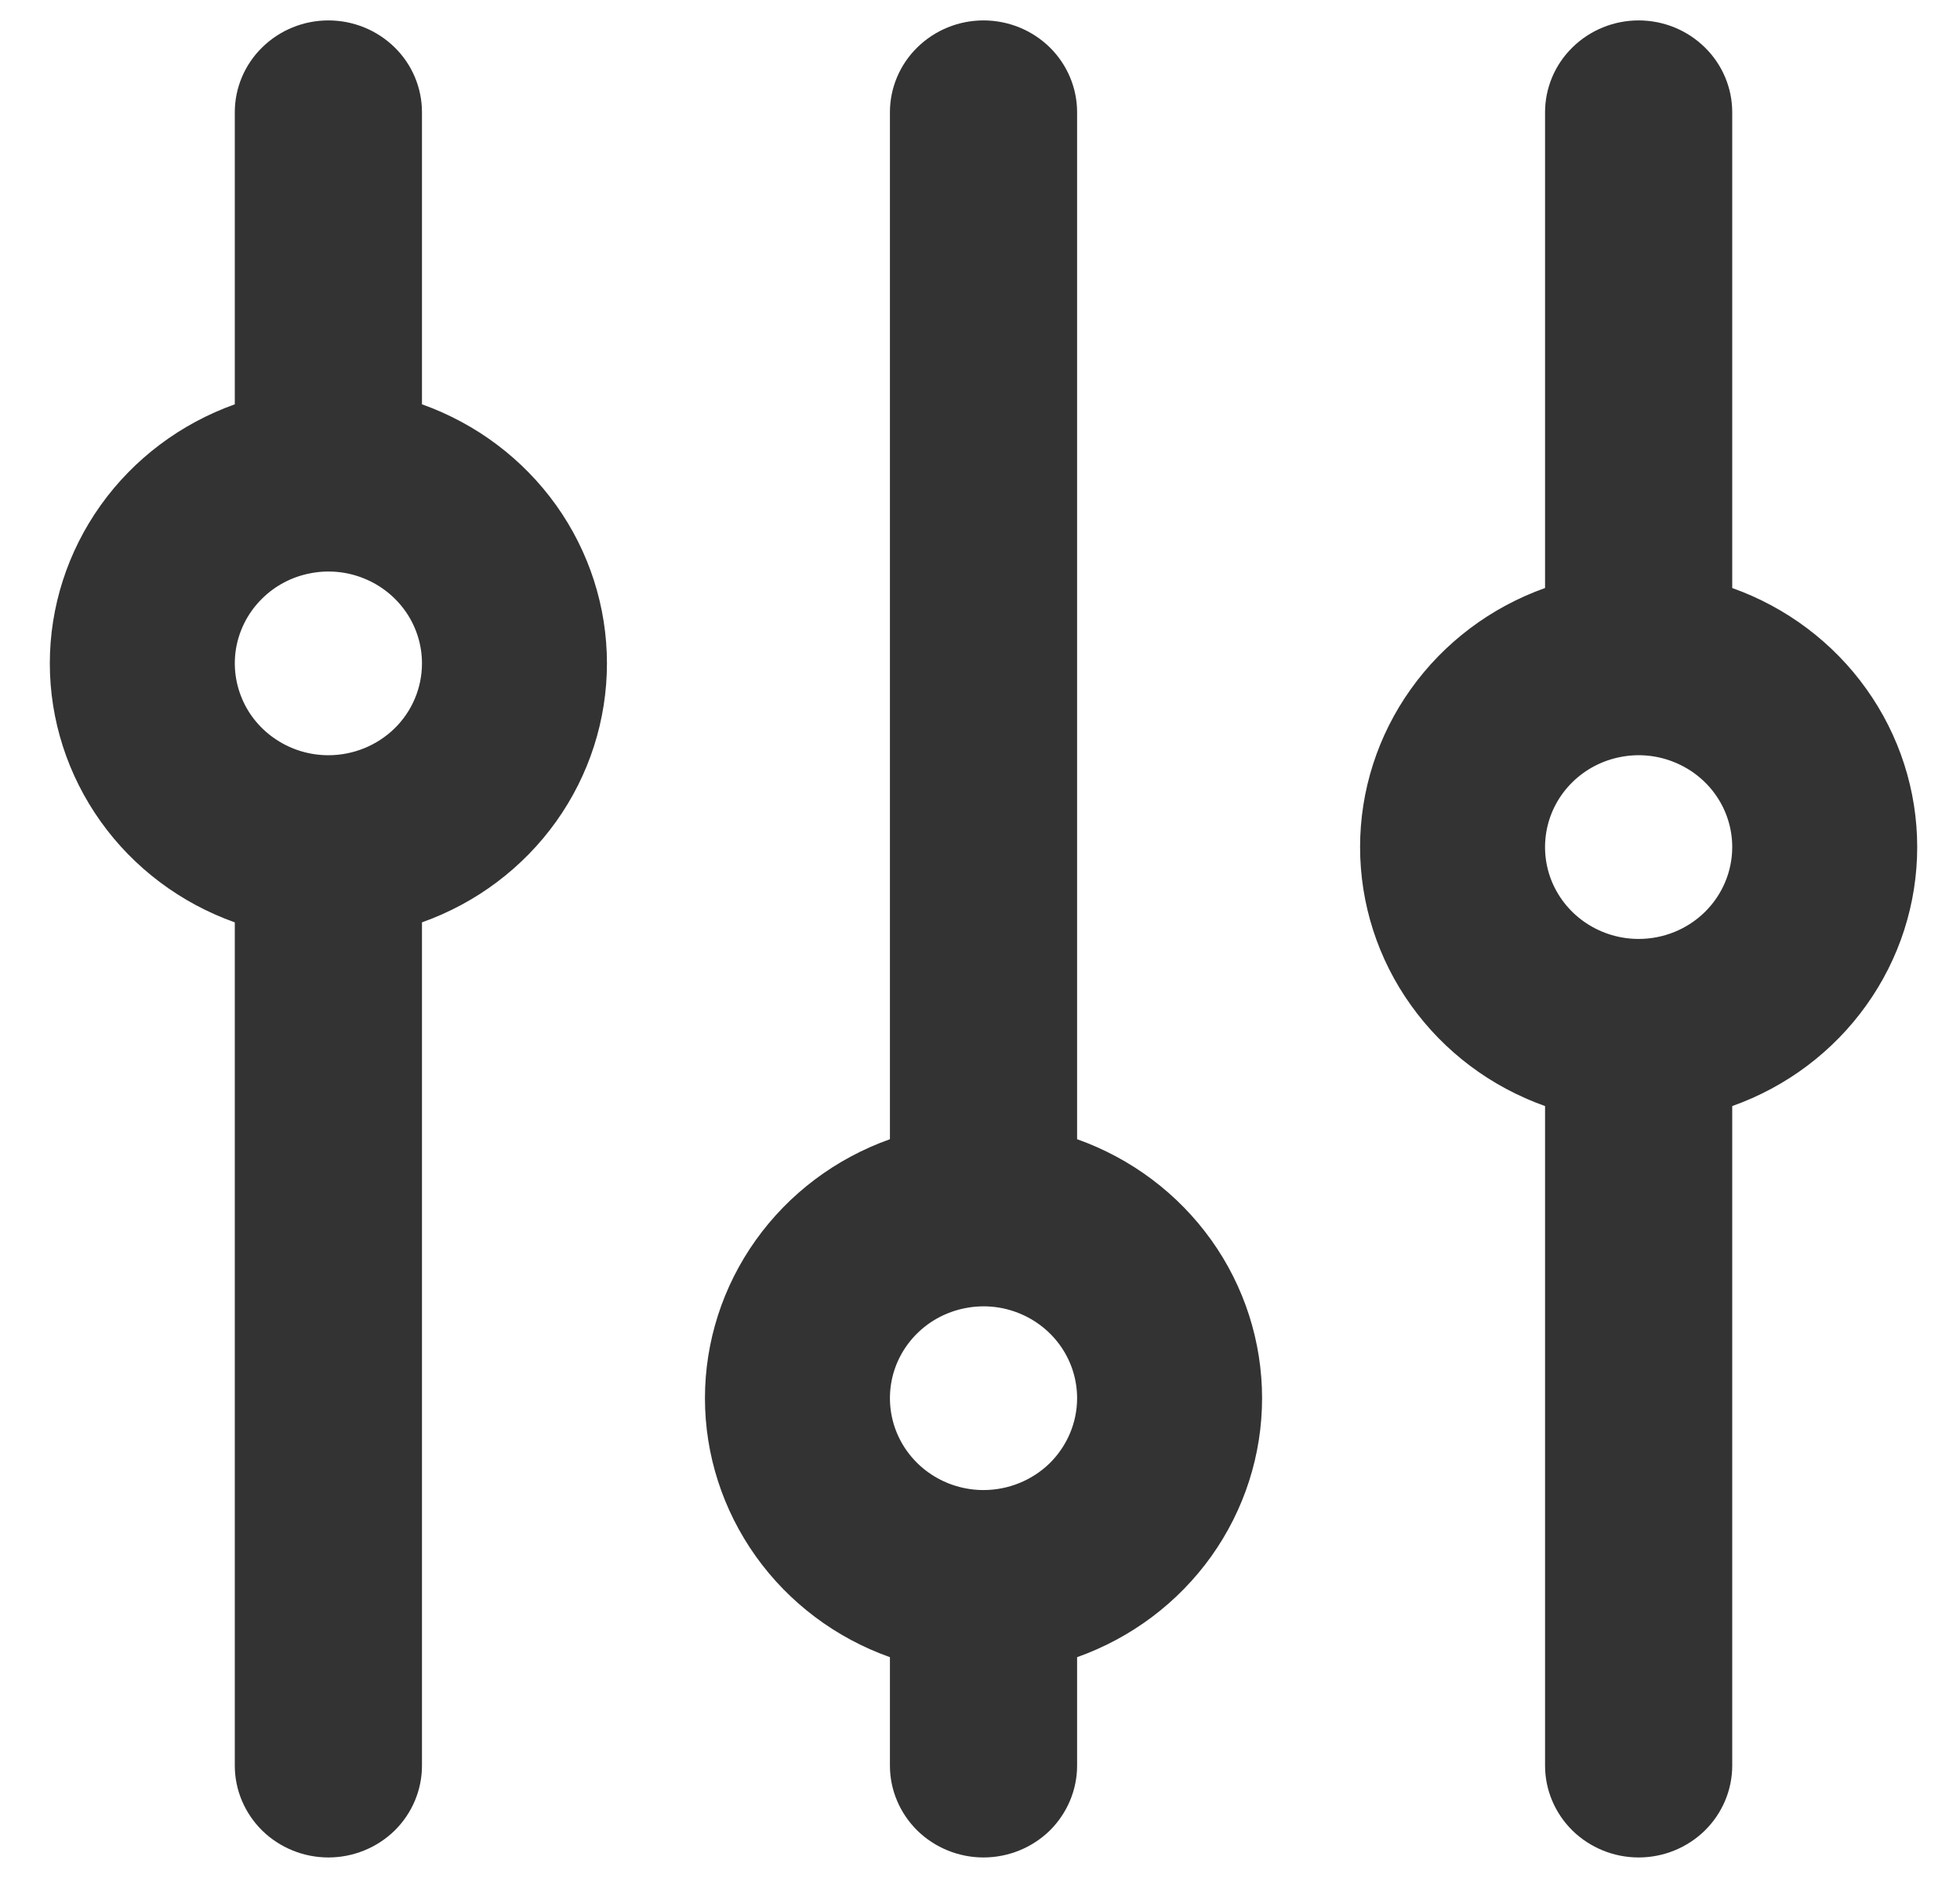 <svg width="24" height="23" viewBox="0 0 24 23" fill="none" xmlns="http://www.w3.org/2000/svg">
<path d="M21.211 7.202V1.375C21.211 1.077 21.09 0.79 20.875 0.58C20.66 0.369 20.369 0.25 20.065 0.25C19.761 0.25 19.47 0.369 19.255 0.58C19.04 0.79 18.919 1.077 18.919 1.375V7.202C18.255 7.439 17.682 7.87 17.277 8.438C16.871 9.006 16.654 9.682 16.654 10.375C16.654 11.068 16.871 11.745 17.277 12.312C17.682 12.88 18.255 13.311 18.919 13.547V21.625C18.919 21.923 19.04 22.209 19.255 22.421C19.47 22.631 19.761 22.75 20.065 22.75C20.369 22.75 20.66 22.631 20.875 22.421C21.09 22.209 21.211 21.923 21.211 21.625V13.547C21.875 13.311 22.448 12.88 22.853 12.312C23.259 11.745 23.476 11.068 23.476 10.375C23.476 9.682 23.259 9.006 22.853 8.438C22.448 7.87 21.875 7.439 21.211 7.202ZM20.065 11.5C19.838 11.5 19.617 11.434 19.428 11.31C19.24 11.187 19.093 11.011 19.006 10.806C18.919 10.6 18.897 10.374 18.941 10.155C18.985 9.937 19.094 9.737 19.255 9.579C19.415 9.422 19.619 9.315 19.841 9.272C20.064 9.228 20.294 9.25 20.503 9.336C20.713 9.421 20.892 9.565 21.018 9.75C21.144 9.935 21.211 10.152 21.211 10.375C21.211 10.673 21.09 10.96 20.875 11.171C20.66 11.382 20.369 11.5 20.065 11.5ZM13.189 13.953V1.375C13.189 1.077 13.068 0.79 12.854 0.58C12.639 0.369 12.347 0.25 12.043 0.25C11.739 0.25 11.448 0.369 11.233 0.58C11.018 0.79 10.897 1.077 10.897 1.375V13.953C10.233 14.189 9.66 14.62 9.255 15.188C8.85 15.755 8.632 16.432 8.632 17.125C8.632 17.818 8.85 18.494 9.255 19.062C9.66 19.63 10.233 20.061 10.897 20.297V21.625C10.897 21.923 11.018 22.209 11.233 22.421C11.448 22.631 11.739 22.75 12.043 22.75C12.347 22.75 12.639 22.631 12.854 22.421C13.068 22.209 13.189 21.923 13.189 21.625V20.297C13.853 20.061 14.426 19.63 14.832 19.062C15.237 18.494 15.454 17.818 15.454 17.125C15.454 16.432 15.237 15.755 14.832 15.188C14.426 14.62 13.853 14.189 13.189 13.953ZM12.043 18.25C11.816 18.25 11.595 18.184 11.406 18.06C11.218 17.937 11.071 17.761 10.984 17.555C10.898 17.35 10.875 17.124 10.919 16.905C10.963 16.687 11.072 16.487 11.233 16.329C11.393 16.172 11.597 16.065 11.82 16.022C12.042 15.978 12.272 16 12.482 16.086C12.691 16.171 12.87 16.315 12.996 16.5C13.122 16.685 13.189 16.902 13.189 17.125C13.189 17.423 13.068 17.709 12.854 17.921C12.639 18.131 12.347 18.25 12.043 18.25ZM5.167 4.952V1.375C5.167 1.077 5.047 0.79 4.832 0.58C4.617 0.369 4.325 0.25 4.021 0.25C3.717 0.25 3.426 0.369 3.211 0.58C2.996 0.79 2.875 1.077 2.875 1.375V4.952C2.212 5.189 1.638 5.62 1.233 6.188C0.828 6.756 0.61 7.432 0.61 8.125C0.61 8.818 0.828 9.494 1.233 10.062C1.638 10.63 2.212 11.061 2.875 11.297V21.625C2.875 21.923 2.996 22.209 3.211 22.421C3.426 22.631 3.717 22.75 4.021 22.75C4.325 22.75 4.617 22.631 4.832 22.421C5.047 22.209 5.167 21.923 5.167 21.625V11.297C5.831 11.061 6.404 10.63 6.81 10.062C7.215 9.494 7.432 8.818 7.432 8.125C7.432 7.432 7.215 6.756 6.81 6.188C6.404 5.62 5.831 5.189 5.167 4.952ZM4.021 9.25C3.795 9.25 3.573 9.184 3.385 9.06C3.196 8.937 3.049 8.761 2.963 8.556C2.876 8.35 2.853 8.124 2.897 7.906C2.942 7.687 3.051 7.487 3.211 7.33C3.371 7.172 3.575 7.065 3.798 7.022C4.02 6.978 4.25 7 4.46 7.086C4.669 7.171 4.848 7.315 4.974 7.5C5.1 7.685 5.167 7.902 5.167 8.125C5.167 8.423 5.047 8.71 4.832 8.921C4.617 9.131 4.325 9.25 4.021 9.25Z" fill="#333333"/>
</svg>
